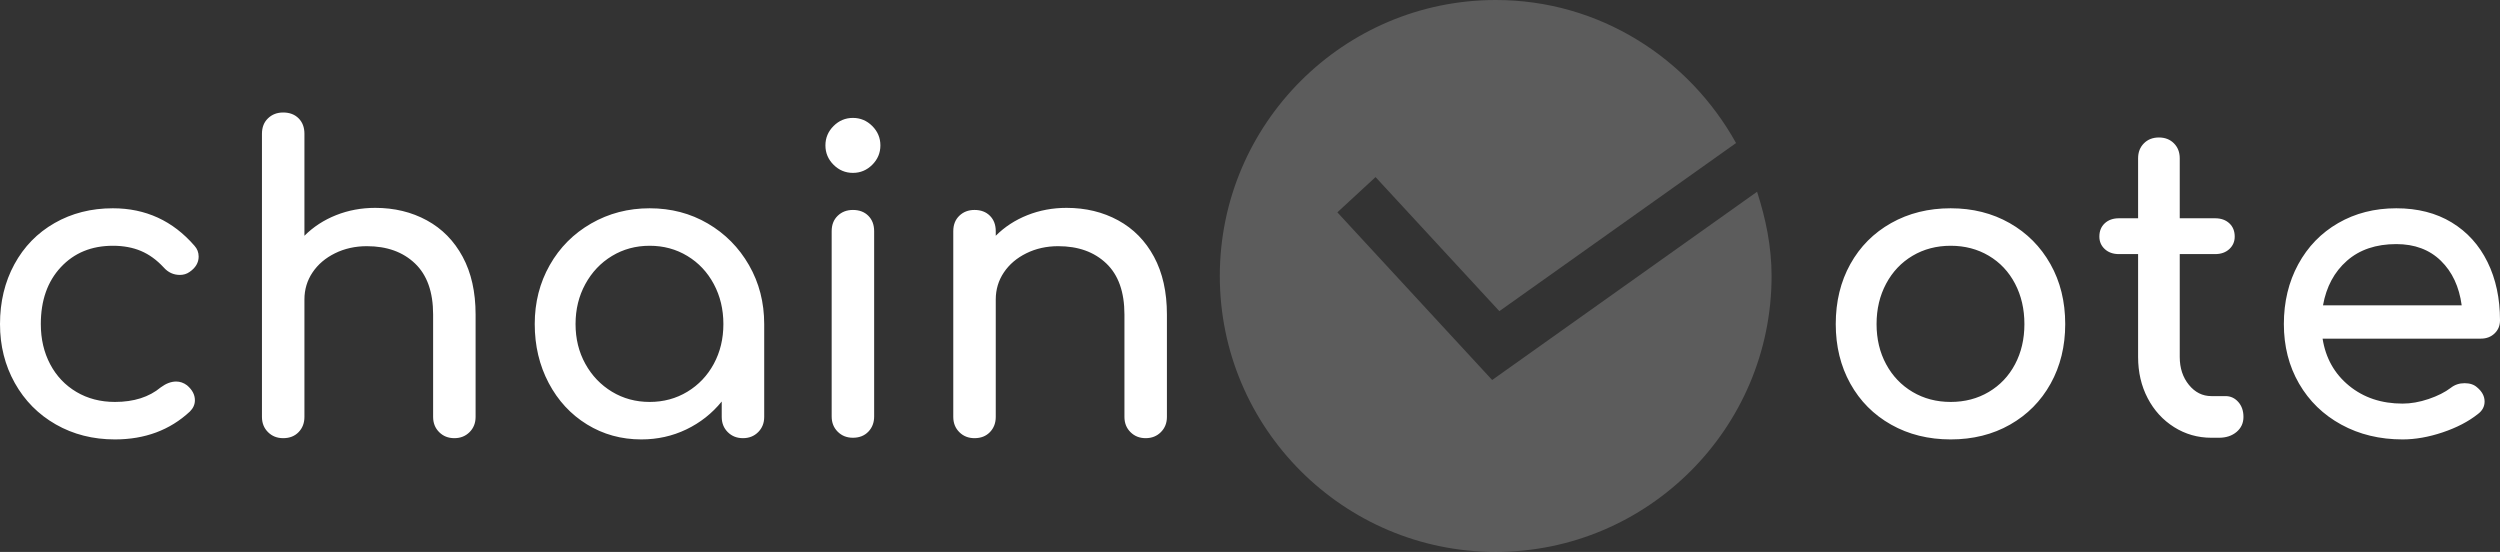 <svg viewBox="308.517 640.5 452.966 100" width="5000" height="1103.834" xmlns="http://www.w3.org/2000/svg" xmlns:xlink="http://www.w3.org/1999/xlink" preserveAspectRatio="none"><rect x="308.517" y="640.5" width="452.966" height="100" fill="#333333" stroke="none"/><defs></defs><style>.aB-kR8Dn70colors-0 {fill:#FFFFFF;fill-opacity:1;}.aD6z1nYkhcolor {fill:#FFFFFF;fill-opacity:1;}.azhorTgdH-0filter-floo {flood-color:#000000;flood-opacity:1;}</style><g opacity="1" transform="rotate(0 308.517 660.883)">
<svg width="452.966" height="59.234" x="308.517" y="660.883" version="1.1" preserveAspectRatio="none" viewBox="2.48 -31.24 240.12 31.4">
  <g transform="matrix(1 0 0 1 0 0)" class="aD6z1nYkhcolor"><path d="M13.32-22.04Q18.04-22.04 21.16-18.44L21.16-18.44Q21.56-18 21.56-17.40L21.56-17.40Q21.56-16.52 20.68-15.92L20.68-15.92Q20.28-15.64 19.76-15.64L19.76-15.64Q18.84-15.64 18.20-16.36L18.20-16.36Q17.20-17.44 16.02-17.94Q14.84-18.44 13.32-18.44L13.32-18.44Q10.24-18.44 8.32-16.38Q6.40-14.32 6.40-10.92L6.40-10.92Q6.40-8.76 7.30-7.06Q8.20-5.36 9.82-4.40Q11.44-3.44 13.52-3.44L13.52-3.44Q16.24-3.44 17.92-4.84L17.92-4.84Q18.68-5.40 19.40-5.40L19.40-5.40Q19.96-5.40 20.44-5.04L20.44-5.04Q21.20-4.40 21.20-3.60L21.20-3.60Q21.20-3 20.72-2.52L20.72-2.52Q17.84 0.16 13.52 0.16L13.52 0.16Q10.36 0.16 7.84-1.28Q5.32-2.72 3.90-5.26Q2.48-7.80 2.48-10.92L2.48-10.92Q2.48-14.12 3.86-16.66Q5.24-19.20 7.72-20.62Q10.20-22.04 13.32-22.04L13.32-22.04Z M38.52-22.08Q41.28-22.08 43.48-20.88Q45.68-19.68 46.92-17.38Q48.16-15.08 48.16-11.84L48.16-11.84L48.16-2Q48.16-1.12 47.58-0.54Q47 0.04 46.12 0.04L46.12 0.04Q45.24 0.04 44.66-0.54Q44.08-1.12 44.08-2L44.08-2L44.08-11.84Q44.08-15.08 42.34-16.74Q40.60-18.40 37.72-18.40L37.72-18.40Q36.04-18.40 34.66-17.72Q33.28-17.04 32.50-15.88Q31.72-14.72 31.72-13.28L31.72-13.28L31.72-2Q31.72-1.12 31.16-0.54Q30.60 0.04 29.68 0.04L29.68 0.04Q28.80 0.04 28.22-0.54Q27.64-1.12 27.64-2L27.64-2L27.64-29.20Q27.64-30.12 28.22-30.68Q28.80-31.24 29.68-31.24L29.68-31.24Q30.60-31.24 31.16-30.68Q31.72-30.12 31.72-29.20L31.72-29.20L31.72-19.40Q33-20.68 34.76-21.38Q36.52-22.08 38.52-22.08L38.52-22.08Z M64.88-22.04Q67.96-22.04 70.46-20.58Q72.96-19.12 74.42-16.58Q75.88-14.04 75.88-10.92L75.88-10.92L75.88-2Q75.88-1.12 75.30-0.54Q74.72 0.04 73.84 0.04L73.84 0.04Q72.96 0.04 72.38-0.54Q71.80-1.12 71.80-2L71.80-2L71.80-3.48Q70.40-1.76 68.40-0.80Q66.40 0.16 64.08 0.16L64.08 0.16Q61.20 0.16 58.86-1.28Q56.52-2.72 55.18-5.26Q53.84-7.80 53.84-10.92L53.84-10.92Q53.84-14.04 55.28-16.58Q56.72-19.12 59.26-20.58Q61.80-22.04 64.88-22.04L64.88-22.04ZM64.88-3.44Q66.88-3.44 68.50-4.42Q70.12-5.40 71.04-7.10Q71.96-8.80 71.96-10.92L71.96-10.92Q71.96-13.04 71.04-14.76Q70.12-16.48 68.50-17.46Q66.88-18.44 64.88-18.44L64.88-18.44Q62.88-18.44 61.26-17.46Q59.64-16.48 58.70-14.76Q57.76-13.04 57.76-10.92L57.76-10.92Q57.76-8.80 58.70-7.10Q59.64-5.40 61.26-4.42Q62.88-3.44 64.88-3.44L64.88-3.44Z M82.36-19.84Q82.36-20.76 82.94-21.32Q83.52-21.88 84.40-21.88L84.40-21.88Q85.32-21.88 85.88-21.32Q86.44-20.76 86.44-19.84L86.44-19.84L86.44-2.04Q86.44-1.16 85.88-0.58Q85.32 0 84.40 0L84.40 0Q83.52 0 82.94-0.58Q82.36-1.16 82.36-2.04L82.36-2.04L82.36-19.84ZM84.40-30.72Q85.48-30.72 86.26-29.94Q87.04-29.16 87.04-28.08L87.04-28.08Q87.04-27 86.26-26.22Q85.48-25.44 84.40-25.44L84.40-25.44Q83.32-25.44 82.54-26.22Q81.76-27 81.76-28.08L81.76-28.08Q81.76-29.16 82.54-29.94Q83.32-30.72 84.40-30.72L84.40-30.72Z M104.92-22.08Q107.68-22.08 109.88-20.88Q112.08-19.68 113.32-17.38Q114.56-15.08 114.56-11.84L114.56-11.84L114.56-2Q114.56-1.12 113.98-0.54Q113.40 0.04 112.52 0.04L112.52 0.04Q111.64 0.04 111.06-0.54Q110.48-1.12 110.48-2L110.48-2L110.48-11.84Q110.48-15.08 108.74-16.74Q107-18.40 104.12-18.40L104.12-18.40Q102.44-18.40 101.06-17.72Q99.68-17.04 98.90-15.88Q98.12-14.72 98.12-13.28L98.12-13.28L98.12-2Q98.12-1.12 97.56-0.54Q97 0.04 96.08 0.04L96.08 0.04Q95.20 0.04 94.62-0.54Q94.04-1.12 94.04-2L94.04-2L94.04-19.84Q94.04-20.76 94.62-21.32Q95.20-21.88 96.08-21.88L96.08-21.88Q97-21.88 97.56-21.32Q98.12-20.76 98.12-19.84L98.12-19.84L98.12-19.40Q99.40-20.68 101.16-21.38Q102.92-22.08 104.92-22.08L104.92-22.08Z M189.84-22.04Q193-22.04 195.50-20.62Q198-19.20 199.42-16.68Q200.84-14.16 200.84-10.92L200.84-10.92Q200.84-7.72 199.44-5.20Q198.04-2.68 195.54-1.26Q193.04 0.16 189.84 0.16L189.84 0.16Q186.64 0.16 184.12-1.26Q181.60-2.68 180.20-5.20Q178.80-7.72 178.80-10.92L178.80-10.92Q178.80-14.16 180.20-16.68Q181.60-19.20 184.12-20.62Q186.64-22.04 189.84-22.04L189.84-22.04ZM189.84-18.44Q187.80-18.44 186.18-17.48Q184.56-16.52 183.64-14.80Q182.72-13.08 182.72-10.92L182.72-10.92Q182.72-8.76 183.64-7.06Q184.56-5.36 186.18-4.40Q187.80-3.44 189.84-3.44L189.84-3.44Q191.88-3.44 193.50-4.40Q195.12-5.36 196.02-7.06Q196.92-8.76 196.92-10.92L196.92-10.92Q196.92-13.08 196.02-14.80Q195.12-16.52 193.50-17.48Q191.88-18.44 189.84-18.44L189.84-18.44Z M216.24-4Q216.96-4 217.46-3.44Q217.96-2.88 217.96-2L217.96-2Q217.96-1.12 217.30-0.56Q216.64 0 215.60 0L215.60 0L214.88 0Q212.92 0 211.30-1.02Q209.68-2.04 208.76-3.80Q207.84-5.56 207.84-7.76L207.84-7.76L207.84-17.64L206-17.64Q205.16-17.64 204.64-18.12Q204.12-18.60 204.12-19.32L204.12-19.32Q204.12-20.12 204.64-20.60Q205.16-21.08 206-21.08L206-21.08L207.84-21.08L207.84-26.84Q207.84-27.72 208.40-28.28Q208.96-28.84 209.84-28.84L209.84-28.84Q210.72-28.84 211.28-28.28Q211.84-27.72 211.84-26.84L211.84-26.84L211.84-21.08L215.24-21.08Q216.08-21.08 216.60-20.60Q217.12-20.12 217.12-19.32L217.12-19.32Q217.12-18.60 216.60-18.12Q216.08-17.64 215.24-17.64L215.24-17.64L211.84-17.64L211.84-7.76Q211.84-6.16 212.72-5.08Q213.60-4 214.88-4L214.88-4L216.24-4Z M242.60-11.28Q242.60-10.52 242.08-10.02Q241.56-9.52 240.76-9.52L240.76-9.52L225.56-9.52Q226-6.72 228.10-5Q230.20-3.28 233.24-3.28L233.24-3.28Q234.44-3.28 235.74-3.72Q237.04-4.16 237.88-4.80L237.88-4.80Q238.44-5.24 239.20-5.24L239.20-5.24Q239.96-5.24 240.40-4.84L240.40-4.84Q241.12-4.24 241.12-3.48L241.12-3.48Q241.12-2.76 240.48-2.28L240.48-2.28Q239.12-1.20 237.10-0.52Q235.08 0.16 233.24 0.16L233.24 0.16Q229.96 0.16 227.36-1.26Q224.76-2.68 223.30-5.20Q221.84-7.72 221.84-10.92L221.84-10.92Q221.84-14.12 223.22-16.66Q224.60-19.20 227.06-20.62Q229.52-22.04 232.64-22.04L232.64-22.04Q235.72-22.04 237.96-20.68Q240.20-19.32 241.40-16.88Q242.60-14.44 242.60-11.28L242.60-11.28ZM232.64-18.60Q229.72-18.60 227.90-17Q226.08-15.40 225.60-12.72L225.60-12.72L238.92-12.72Q238.56-15.40 236.92-17Q235.28-18.60 232.64-18.60L232.64-18.60Z"/></g>
</svg>
</g><g opacity="0.2" transform="rotate(0 529.529 640.5)">
<svg width="99.975" height="100" x="529.529" y="640.5" version="1.1" preserveAspectRatio="none" viewBox="8 7.99 80 80.02">
  <g transform="matrix(1 0 0 1 0 0)" class="aB-kR8Dn70colors-0"><g><path d="M47.487,63.084L25.043,38.775l5.537-5.111l17.951,19.439l34.317-24.375C76.013,16.431,63.045,7.99,48.014,7.99   C25.946,7.998,8,25.942,8,48.007C8,70.065,25.946,88.01,48.002,88.01S88,70.065,88,48.007c0-4.291-0.854-8.35-2.104-12.216   L47.487,63.084z"></path></g></g>
</svg>
</g></svg>